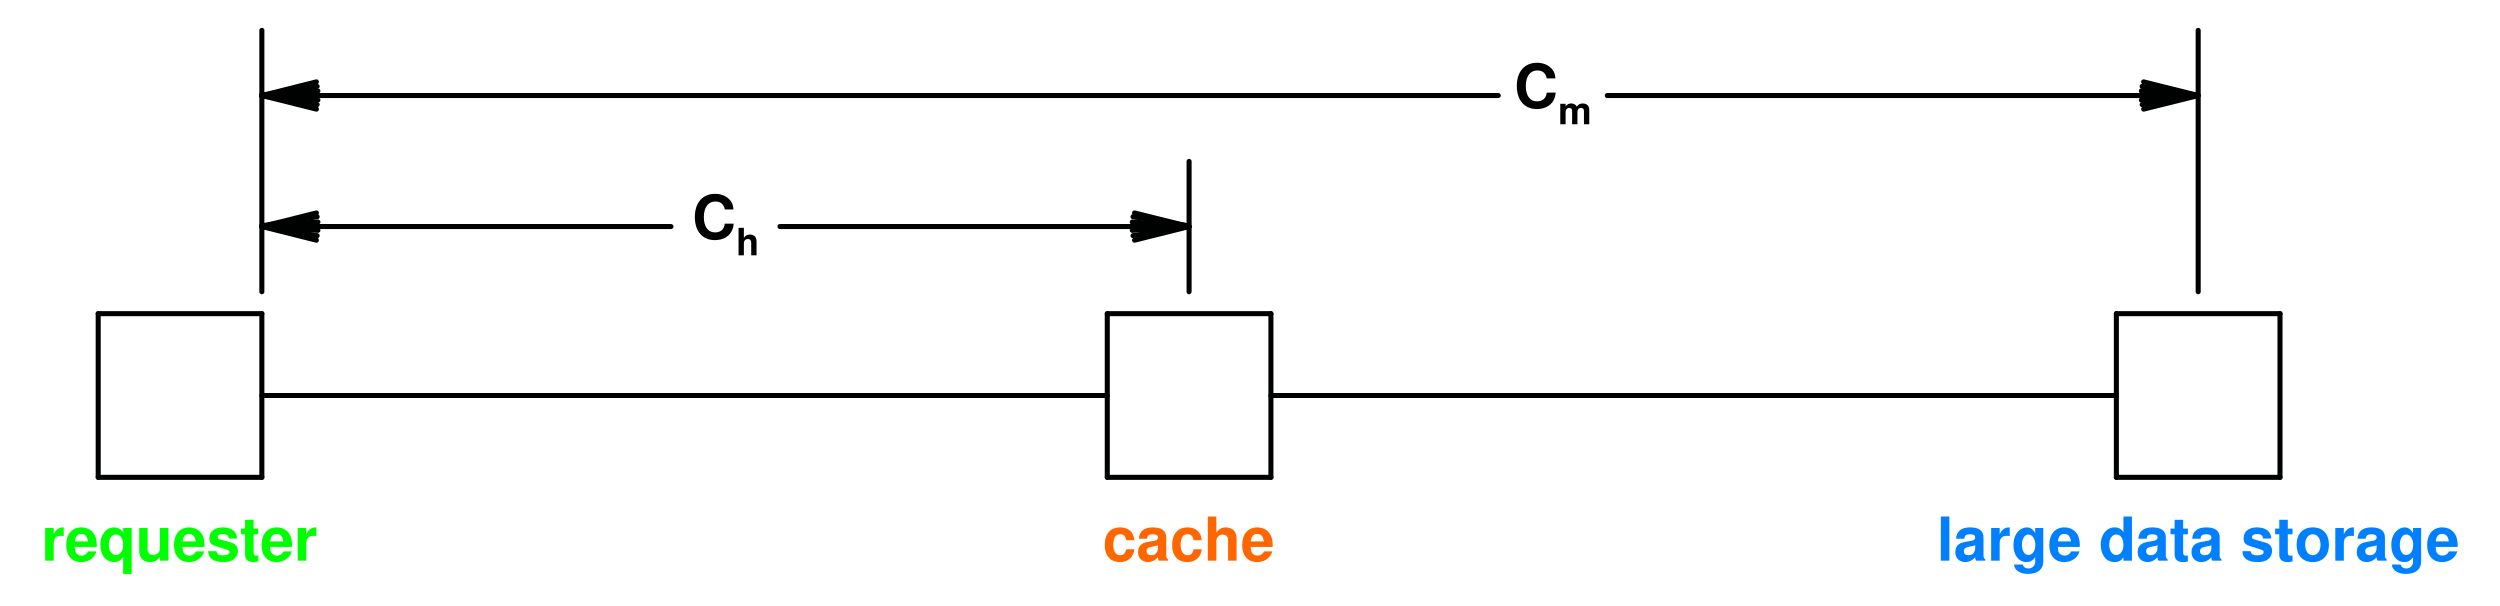 <svg width="330" height="80" version="1.1" viewBox="0 0 330 80" xmlns="http://www.w3.org/2000/svg" xmlns:xlink="http://www.w3.org/1999/xlink">
 <defs>
  <g id="p">
   <path d="m1.656-5.828h-1.125v5.828h1.125z"/>
  </g>
  <g id="b">
   <path d="m4.188-.141c-.188-.172-.25-.312-.25-.516v-2.406c0-.875-.594-1.328-1.766-1.328s-1.781.5-1.859 1.5h1.094c.047-.453.234-.594.781-.594.438 0 .656.141.656.422 0 .156-.078.266-.203.344-.141.078-.141.078-.703.172l-.438.078c-.859.141-1.281.578-1.281 1.359 0 .766.531 1.297 1.312 1.297.484 0 .922-.203 1.312-.625 0 .234.031.312.125.438h1.219zm-1.344-1.594c0 .641-.328 1.016-.891 1.016-.375 0-.609-.203-.609-.516 0-.344.172-.5.641-.594l.391-.078c.281-.047.344-.062.469-.141z"/>
  </g>
  <g id="c">
   <path d="m.5-4.312v4.312h1.125v-2.297c0-.656.328-.984.984-.984.125 0 .203.016.344.031v-1.141h-.125c-.516 0-.953.328-1.203.922v-.844z"/>
  </g>
  <g id="f">
   <path d="m3.203-4.312v.656c-.312-.5-.656-.734-1.109-.734-.391 0-.812.188-1.109.5-.438.453-.656 1.078-.656 1.828 0 1.328.703 2.25 1.734 2.25.469 0 .75-.156 1.141-.625v.578c0 .516-.375.891-.906.891-.391 0-.641-.188-.734-.516h-1.141c0 .344.125.578.422.812.344.281.812.422 1.422.422 1.25 0 2-.609 2-1.609v-4.453zm-.906.859c.531 0 .922.578.922 1.375s-.375 1.328-.938 1.328c-.484 0-.828-.531-.828-1.328 0-.812.344-1.375.844-1.375z"/>
  </g>
  <g id="a">
   <path d="m4.188-1.812c.016-.094.016-.125.016-.188 0-.438-.062-.828-.172-1.141-.281-.781-.984-1.25-1.859-1.25-1.234 0-2 .891-2 2.344 0 1.391.75 2.234 1.984 2.234.969 0 1.75-.547 2-1.406h-1.109c-.141.344-.453.547-.859.547-.312 0-.578-.141-.734-.375-.094-.156-.141-.359-.156-.766zm-2.875-.734c.078-.672.344-.984.844-.984.516 0 .812.344.875.984z"/>
  </g>
  <g id="l">
   <path d="m3.234 0h1.125v-5.828h-1.125v2.062c-.281-.422-.641-.625-1.188-.625-1.031 0-1.812.984-1.812 2.297 0 .578.172 1.172.469 1.594.281.422.812.688 1.344.688.547 0 .906-.203 1.188-.625zm-.938-3.453c.562 0 .938.547.938 1.375 0 .781-.375 1.328-.938 1.328s-.938-.547-.938-1.344c0-.812.375-1.359.938-1.359z"/>
  </g>
  <g id="d">
   <path d="m2.406-4.234h-.625v-1.156h-1.125v1.156h-.547v.75h.547v2.656c0 .672.375 1.016 1.109 1.016.25 0 .438-.031.641-.094v-.781c-.109.016-.172.031-.25.031-.297 0-.375-.094-.375-.484v-2.344h.625z"/>
  </g>
  <g id="e">
   <path d="m4.047-2.922c-.016-.922-.734-1.469-1.891-1.469-1.094 0-1.766.547-1.766 1.438 0 .297.078.531.234.703.156.156.281.219.703.359l1.328.422c.281.078.391.172.391.344 0 .266-.312.422-.844.422-.297 0-.516-.047-.656-.141-.125-.094-.172-.188-.219-.406h-1.094c.031.953.719 1.438 2.031 1.438.609 0 1.062-.125 1.375-.391.328-.25.516-.656.516-1.078 0-.562-.281-.922-.844-1.094l-1.422-.406c-.312-.094-.391-.156-.391-.328 0-.25.266-.406.656-.406.531 0 .797.203.797.594z"/>
  </g>
  <g id="k">
   <path d="m2.406-4.391c-1.312 0-2.125.875-2.125 2.281 0 1.422.812 2.297 2.141 2.297 1.312 0 2.125-.875 2.125-2.266 0-1.453-.781-2.312-2.141-2.312zm.016.906c.609 0 1.016.547 1.016 1.391 0 .812-.422 1.375-1.016 1.375-.609 0-1.016-.547-1.016-1.391 0-.828.406-1.375 1.016-1.375z"/>
  </g>
  <g id="o">
   <path d="m3.234-4.312v.625c-.266-.469-.672-.703-1.203-.703-1.047 0-1.812.969-1.812 2.297 0 .609.188 1.219.469 1.609.281.406.828.672 1.344.672.531 0 .938-.234 1.203-.703v2.266h1.125v-6.062zm-.953.859c.578 0 .953.547.953 1.375 0 .797-.391 1.328-.953 1.328-.547 0-.938-.531-.938-1.344s.391-1.359.938-1.359z"/>
  </g>
  <g id="n">
   <path d="m4.328 0v-4.312h-1.125v2.703c0 .5-.344.844-.906.844-.469 0-.719-.266-.719-.781v-2.766h-1.109v3c0 .953.516 1.5 1.438 1.5.594 0 .984-.219 1.297-.703v.516z"/>
  </g>
  <g id="h">
   <path d="m4.172-2.703c-.078-1.062-.766-1.688-1.859-1.688-1.297 0-2.047.844-2.047 2.312 0 1.438.75 2.266 2.031 2.266 1.047 0 1.781-.656 1.875-1.688h-1.062c-.141.562-.359.781-.812.781-.562 0-.906-.5-.906-1.359 0-.406.078-.781.219-1.047.125-.234.375-.359.688-.359.469 0 .672.219.812.781z"/>
  </g>
  <g id="m">
   <path d="m.531-5.828v5.828h1.125v-2.594c0-.5.359-.844.859-.844.25 0 .438.078.562.266.109.141.125.266.125.531v2.641h1.125v-2.891c0-.547-.141-.922-.438-1.172-.25-.203-.609-.328-.969-.328-.547 0-.953.219-1.266.688v-2.125z"/>
  </g>
  <g id="g">
   <path d="m5.453-3.859c-.031-.5-.141-.828-.391-1.156-.453-.578-1.172-.906-2.031-.906-1.656 0-2.672 1.172-2.672 3.062 0 1.875 1.016 3.047 2.625 3.047 1.469 0 2.422-.844 2.5-2.172h-1.172c-.078.734-.547 1.156-1.281 1.156-.938 0-1.484-.75-1.484-2.016 0-1.297.578-2.062 1.516-2.062.703 0 1.094.344 1.25 1.047z"/>
  </g>
  <g id="j">
   <path d="m.328-3.641v3.641h.703v-1.625c0-.312.234-.531.547-.531.156 0 .266.062.344.172.062.094.078.172.078.328v1.656h.703v-1.812c0-.328-.094-.578-.266-.734-.156-.125-.391-.203-.609-.203-.344 0-.594.141-.797.438v-1.328z"/>
  </g>
  <g id="i">
   <path d="m.297-2.703v2.703h.703v-1.625c0-.328.188-.531.484-.531.234 0 .375.141.375.359v1.797h.703v-1.625c0-.328.172-.531.484-.531.234 0 .375.141.375.359v1.797h.703v-1.906c0-.531-.328-.844-.859-.844-.344 0-.578.125-.797.406-.125-.25-.406-.406-.734-.406-.312 0-.516.109-.734.391v-.344z"/>
  </g>
 </defs>
 <g fill="none" stroke="#000101" stroke-linecap="round" stroke-miterlimit="10" stroke-width=".667">
  <path d="m279.36 63.007v-21.602"/>
  <path d="m279.36 41.405h21.602"/>
  <path d="m300.96 41.405v21.602"/>
  <path d="m300.96 63.007h-21.602"/>
 </g>
 <g transform="translate(-131.04 -61.993)" fill="#007fff">
  <use x="386.7" y="136" xlink:href="#p"/>
  <use x="388.924" y="136" xlink:href="#b"/>
  <use x="393.372" y="136" xlink:href="#c"/>
  <use x="396.484" y="136" xlink:href="#f"/>
  <use x="401.372" y="136" xlink:href="#a"/>
  <use x="408.1" y="136" xlink:href="#l"/>
  <use x="412.988" y="136" xlink:href="#b"/>
  <use x="417.436" y="136" xlink:href="#d"/>
  <use x="420.1" y="136" xlink:href="#b"/>
  <use x="426.8" y="136" xlink:href="#e"/>
  <use x="431.248" y="136" xlink:href="#d"/>
  <use x="433.912" y="136" xlink:href="#k"/>
  <use x="438.8" y="136" xlink:href="#c"/>
  <use x="441.912" y="136" xlink:href="#b"/>
  <use x="446.36" y="136" xlink:href="#f"/>
  <use x="451.248" y="136" xlink:href="#a"/>
 </g>
 <g fill="none" stroke="#000101" stroke-linecap="round" stroke-miterlimit="10" stroke-width=".667">
  <path d="m12.963 63.007v-21.602"/>
  <path d="m12.963 41.405h21.602"/>
  <path d="m34.565 41.405v21.602"/>
  <path d="m34.565 63.007h-21.602"/>
 </g>
 <g transform="translate(-131.04 -61.993)" fill="#00ff00">
  <use x="136.5" y="136" xlink:href="#c"/>
  <use x="139.612" y="136" xlink:href="#a"/>
  <use x="144.06" y="136" xlink:href="#o"/>
  <use x="148.948" y="136" xlink:href="#n"/>
  <use x="153.836" y="136" xlink:href="#a"/>
  <use x="158.284" y="136" xlink:href="#e"/>
  <use x="162.732" y="136" xlink:href="#d"/>
  <use x="165.396" y="136" xlink:href="#a"/>
  <use x="169.844" y="136" xlink:href="#c"/>
 </g>
 <g fill="none" stroke="#000101" stroke-linecap="round" stroke-miterlimit="10" stroke-width=".667">
  <path d="m146.16 63.007v-21.602"/>
  <path d="m146.16 41.405h21.602"/>
  <path d="m167.76 41.405v21.602"/>
  <path d="m167.76 63.007h-21.602"/>
 </g>
 <g transform="translate(-131.04 -61.993)" fill="#ff6600">
  <use x="276.6" y="136" xlink:href="#h"/>
  <use x="281.048" y="136" xlink:href="#b"/>
  <use x="285.496" y="136" xlink:href="#h"/>
  <use x="289.944" y="136" xlink:href="#m"/>
  <use x="294.832" y="136" xlink:href="#a"/>
 </g>
 <g fill="none" stroke="#000101" stroke-linecap="round" stroke-miterlimit="10" stroke-width=".667">
  <path d="m34.565 52.206h111.6"/>
  <path d="m167.76 52.206h111.6"/>
  <path d="m34.565 38.507v-34.5"/>
  <path d="m156.96 38.507v-17.199"/>
  <path d="m290.16 38.507v-34.5"/>
  <path d="m41.764 28.108-7.199 1.797"/>
  <path d="m41.862 28.608-7.297 1.199"/>
  <path d="m41.963 29.307-7.398.5"/>
  <path d="m41.963 29.905h-7.398"/>
  <path d="m41.963 30.405-7.398-.5"/>
  <path d="m41.862 31.108-7.297-1.203"/>
  <path d="m41.764 31.706-7.199-1.801"/>
  <path d="m34.565 29.905h54"/>
  <path d="m102.96 29.905h54"/>
  <path d="m149.76 31.706 7.199-1.801"/>
  <path d="m149.56 31.108 7.297-1.203"/>
  <path d="m149.46 30.405 7.398-.5"/>
  <path d="m149.46 29.905h7.398"/>
  <path d="m149.46 29.307 7.398.5"/>
  <path d="m149.56 28.608 7.297 1.199"/>
  <path d="m149.76 28.108 7.199 1.797"/>
  <path d="m41.764 10.807-7.199 1.801"/>
  <path d="m41.862 11.405-7.297 1.203"/>
  <path d="m41.963 12.007-7.398.5"/>
  <path d="m41.963 12.608h-7.398"/>
  <path d="m41.963 13.206-7.398-.5"/>
  <path d="m41.862 13.807-7.297-1.199"/>
  <path d="m41.764 14.405-7.199-1.797"/>
  <path d="m34.565 12.608h163.2"/>
  <path d="m212.16 12.608h77.902"/>
  <path d="m282.96 14.405 7.199-1.797"/>
  <path d="m282.76 13.807 7.301-1.199"/>
  <path d="m282.66 13.206 7.402-.5"/>
  <path d="m282.66 12.608h7.402"/>
  <path d="m282.66 12.007 7.402.5"/>
  <path d="m282.76 11.405 7.301 1.203"/>
  <path d="m282.96 10.807 7.199 1.801"/>
 </g>
 <g transform="translate(-131.04 -61.993)">
  <use x="222.4" y="93.5" xlink:href="#g"/>
  <use x="228.2" y="95.7" xlink:href="#j"/>
  <use x="330.9" y="76.2" xlink:href="#g"/>
  <use x="336.7" y="78.4" xlink:href="#i"/>
 </g>
</svg>
